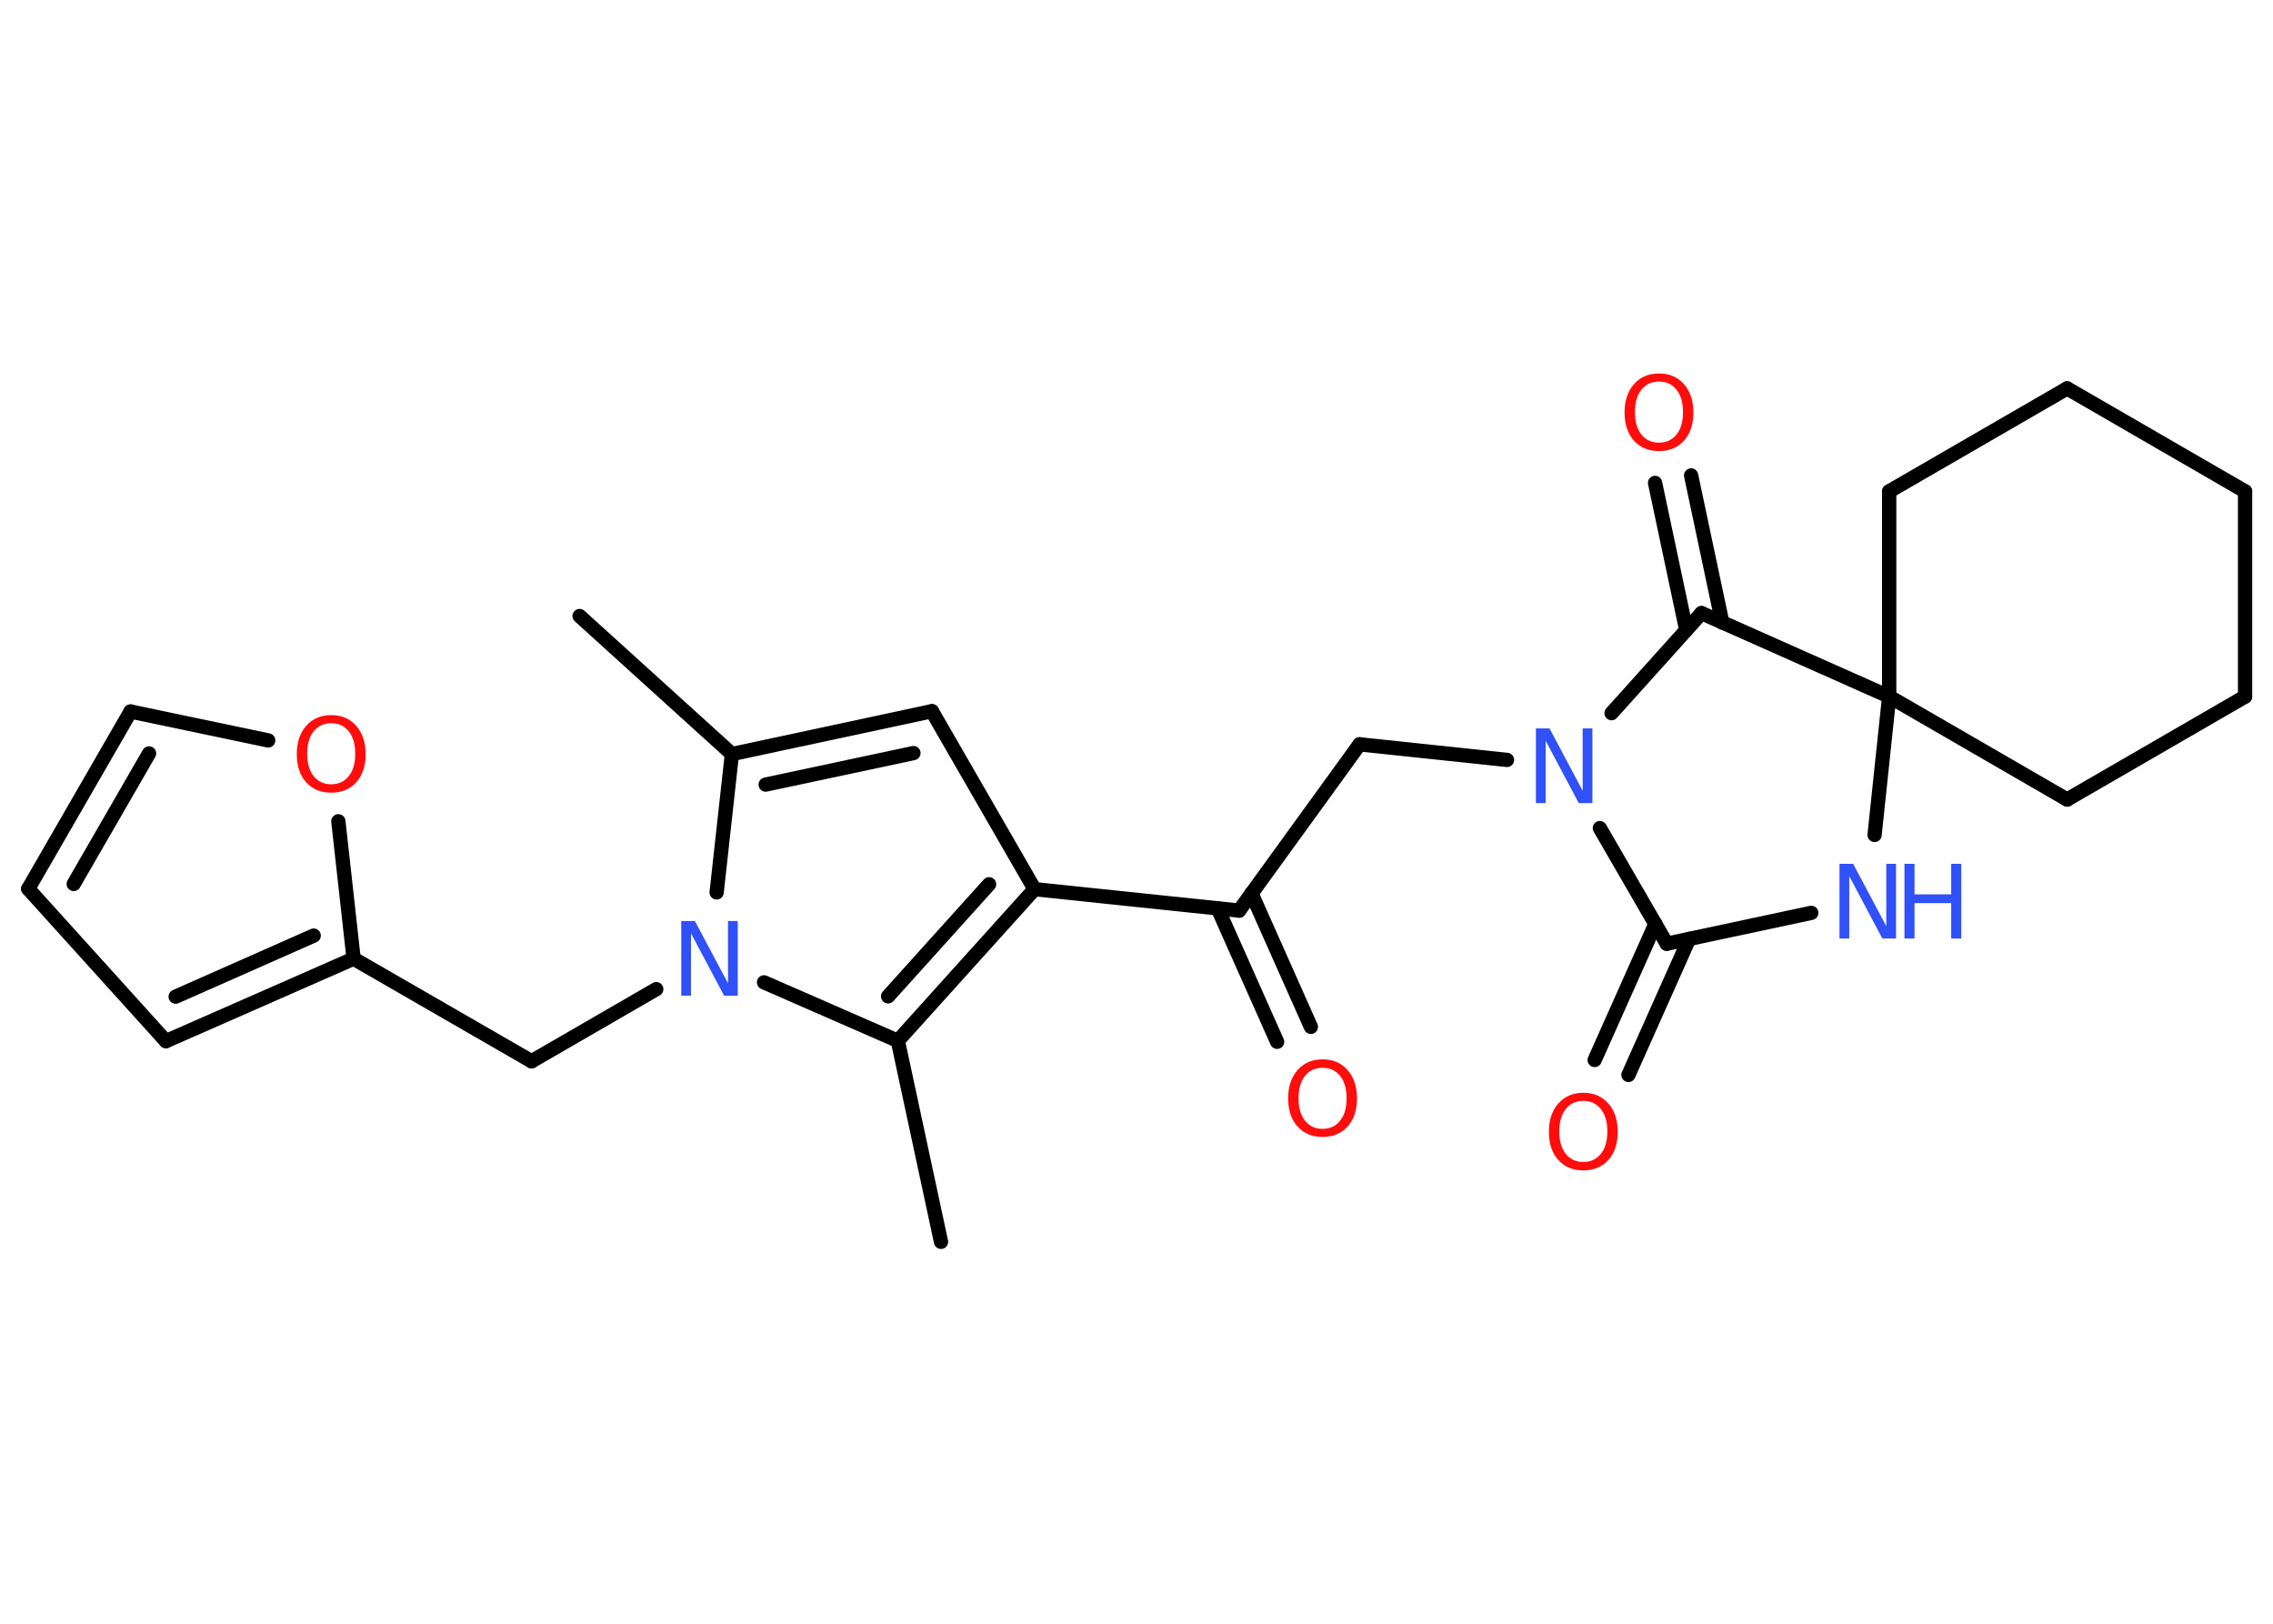 <?xml version='1.0' encoding='UTF-8'?>
<!DOCTYPE svg PUBLIC "-//W3C//DTD SVG 1.1//EN" "http://www.w3.org/Graphics/SVG/1.1/DTD/svg11.dtd">
<svg version='1.2' xmlns='http://www.w3.org/2000/svg' xmlns:xlink='http://www.w3.org/1999/xlink' width='70.0mm' height='50.0mm' viewBox='0 0 70.0 50.0'>
  <desc>Generated by the Chemistry Development Kit (http://github.com/cdk)</desc>
  <g stroke-linecap='round' stroke-linejoin='round' stroke='#000000' stroke-width='.44' fill='#FF0D0D'>
    <rect x='.0' y='.0' width='70.0' height='50.0' fill='#FFFFFF' stroke='none'/>
    <g id='mol1' class='mol'>
      <line id='mol1bnd1' class='bond' x1='17.85' y1='18.97' x2='22.54' y2='23.22'/>
      <g id='mol1bnd2' class='bond'>
        <line x1='28.7' y1='21.9' x2='22.54' y2='23.22'/>
        <line x1='28.13' y1='23.19' x2='23.58' y2='24.16'/>
      </g>
      <line id='mol1bnd3' class='bond' x1='28.7' y1='21.9' x2='31.86' y2='27.38'/>
      <line id='mol1bnd4' class='bond' x1='31.86' y1='27.38' x2='38.16' y2='28.04'/>
      <g id='mol1bnd5' class='bond'>
        <line x1='38.54' y1='27.51' x2='40.37' y2='31.62'/>
        <line x1='37.5' y1='27.97' x2='39.33' y2='32.08'/>
      </g>
      <line id='mol1bnd6' class='bond' x1='38.16' y1='28.04' x2='41.87' y2='22.92'/>
      <line id='mol1bnd7' class='bond' x1='41.87' y1='22.92' x2='46.41' y2='23.4'/>
      <line id='mol1bnd8' class='bond' x1='49.27' y1='25.5' x2='51.33' y2='29.06'/>
      <g id='mol1bnd9' class='bond'>
        <line x1='52.02' y1='28.91' x2='50.15' y2='33.1'/>
        <line x1='50.98' y1='28.45' x2='49.11' y2='32.64'/>
      </g>
      <line id='mol1bnd10' class='bond' x1='51.33' y1='29.06' x2='55.78' y2='28.11'/>
      <line id='mol1bnd11' class='bond' x1='57.73' y1='25.71' x2='58.18' y2='21.45'/>
      <line id='mol1bnd12' class='bond' x1='58.18' y1='21.45' x2='63.66' y2='24.62'/>
      <line id='mol1bnd13' class='bond' x1='63.66' y1='24.62' x2='69.14' y2='21.45'/>
      <line id='mol1bnd14' class='bond' x1='69.14' y1='21.45' x2='69.14' y2='15.13'/>
      <line id='mol1bnd15' class='bond' x1='69.14' y1='15.13' x2='63.66' y2='11.96'/>
      <line id='mol1bnd16' class='bond' x1='63.66' y1='11.96' x2='58.18' y2='15.13'/>
      <line id='mol1bnd17' class='bond' x1='58.18' y1='21.45' x2='58.18' y2='15.13'/>
      <line id='mol1bnd18' class='bond' x1='58.18' y1='21.45' x2='52.4' y2='18.88'/>
      <line id='mol1bnd19' class='bond' x1='49.63' y1='21.96' x2='52.4' y2='18.88'/>
      <g id='mol1bnd20' class='bond'>
        <line x1='51.93' y1='19.4' x2='50.97' y2='14.87'/>
        <line x1='53.04' y1='19.17' x2='52.08' y2='14.64'/>
      </g>
      <g id='mol1bnd21' class='bond'>
        <line x1='27.65' y1='32.05' x2='31.86' y2='27.38'/>
        <line x1='27.35' y1='30.68' x2='30.46' y2='27.23'/>
      </g>
      <line id='mol1bnd22' class='bond' x1='27.65' y1='32.05' x2='28.98' y2='38.24'/>
      <line id='mol1bnd23' class='bond' x1='27.65' y1='32.05' x2='23.53' y2='30.25'/>
      <line id='mol1bnd24' class='bond' x1='22.54' y1='23.22' x2='22.07' y2='27.48'/>
      <line id='mol1bnd25' class='bond' x1='20.21' y1='30.46' x2='16.37' y2='32.68'/>
      <line id='mol1bnd26' class='bond' x1='16.37' y1='32.68' x2='10.89' y2='29.52'/>
      <g id='mol1bnd27' class='bond'>
        <line x1='5.11' y1='32.06' x2='10.89' y2='29.52'/>
        <line x1='5.41' y1='30.69' x2='9.66' y2='28.81'/>
      </g>
      <line id='mol1bnd28' class='bond' x1='5.11' y1='32.06' x2='.87' y2='27.37'/>
      <g id='mol1bnd29' class='bond'>
        <line x1='4.02' y1='21.91' x2='.87' y2='27.37'/>
        <line x1='4.59' y1='23.2' x2='2.27' y2='27.22'/>
      </g>
      <line id='mol1bnd30' class='bond' x1='4.02' y1='21.91' x2='8.26' y2='22.8'/>
      <line id='mol1bnd31' class='bond' x1='10.89' y1='29.52' x2='10.42' y2='25.29'/>
      <path id='mol1atm6' class='atom' d='M40.73 32.88q-.34 .0 -.54 .25q-.2 .25 -.2 .69q.0 .44 .2 .69q.2 .25 .54 .25q.34 .0 .54 -.25q.2 -.25 .2 -.69q.0 -.44 -.2 -.69q-.2 -.25 -.54 -.25zM40.73 32.62q.48 .0 .77 .33q.29 .33 .29 .87q.0 .55 -.29 .87q-.29 .32 -.77 .32q-.48 .0 -.77 -.32q-.29 -.32 -.29 -.87q.0 -.54 .29 -.87q.29 -.33 .77 -.33z' stroke='none'/>
      <path id='mol1atm8' class='atom' d='M47.3 22.43h.42l1.02 1.92v-1.92h.3v2.3h-.42l-1.02 -1.92v1.92h-.3v-2.3z' stroke='none' fill='#3050F8'/>
      <path id='mol1atm10' class='atom' d='M48.76 33.9q-.34 .0 -.54 .25q-.2 .25 -.2 .69q.0 .44 .2 .69q.2 .25 .54 .25q.34 .0 .54 -.25q.2 -.25 .2 -.69q.0 -.44 -.2 -.69q-.2 -.25 -.54 -.25zM48.76 33.65q.48 .0 .77 .33q.29 .33 .29 .87q.0 .55 -.29 .87q-.29 .32 -.77 .32q-.48 .0 -.77 -.32q-.29 -.32 -.29 -.87q.0 -.54 .29 -.87q.29 -.33 .77 -.33z' stroke='none'/>
      <g id='mol1atm11' class='atom'>
        <path d='M56.65 26.6h.42l1.02 1.92v-1.92h.3v2.3h-.42l-1.02 -1.92v1.92h-.3v-2.3z' stroke='none' fill='#3050F8'/>
        <path d='M58.65 26.6h.31v.94h1.13v-.94h.31v2.3h-.31v-1.09h-1.13v1.09h-.31v-2.3z' stroke='none' fill='#3050F8'/>
      </g>
      <path id='mol1atm19' class='atom' d='M51.09 11.75q-.34 .0 -.54 .25q-.2 .25 -.2 .69q.0 .44 .2 .69q.2 .25 .54 .25q.34 .0 .54 -.25q.2 -.25 .2 -.69q.0 -.44 -.2 -.69q-.2 -.25 -.54 -.25zM51.09 11.5q.48 .0 .77 .33q.29 .33 .29 .87q.0 .55 -.29 .87q-.29 .32 -.77 .32q-.48 .0 -.77 -.32q-.29 -.32 -.29 -.87q.0 -.54 .29 -.87q.29 -.33 .77 -.33z' stroke='none'/>
      <path id='mol1atm22' class='atom' d='M20.98 28.36h.42l1.02 1.92v-1.92h.3v2.3h-.42l-1.02 -1.92v1.92h-.3v-2.3z' stroke='none' fill='#3050F8'/>
      <path id='mol1atm28' class='atom' d='M10.2 22.27q-.34 .0 -.54 .25q-.2 .25 -.2 .69q.0 .44 .2 .69q.2 .25 .54 .25q.34 .0 .54 -.25q.2 -.25 .2 -.69q.0 -.44 -.2 -.69q-.2 -.25 -.54 -.25zM10.2 22.02q.48 .0 .77 .33q.29 .33 .29 .87q.0 .55 -.29 .87q-.29 .32 -.77 .32q-.48 .0 -.77 -.32q-.29 -.32 -.29 -.87q.0 -.54 .29 -.87q.29 -.33 .77 -.33z' stroke='none'/>
    </g>
  </g>
</svg>
